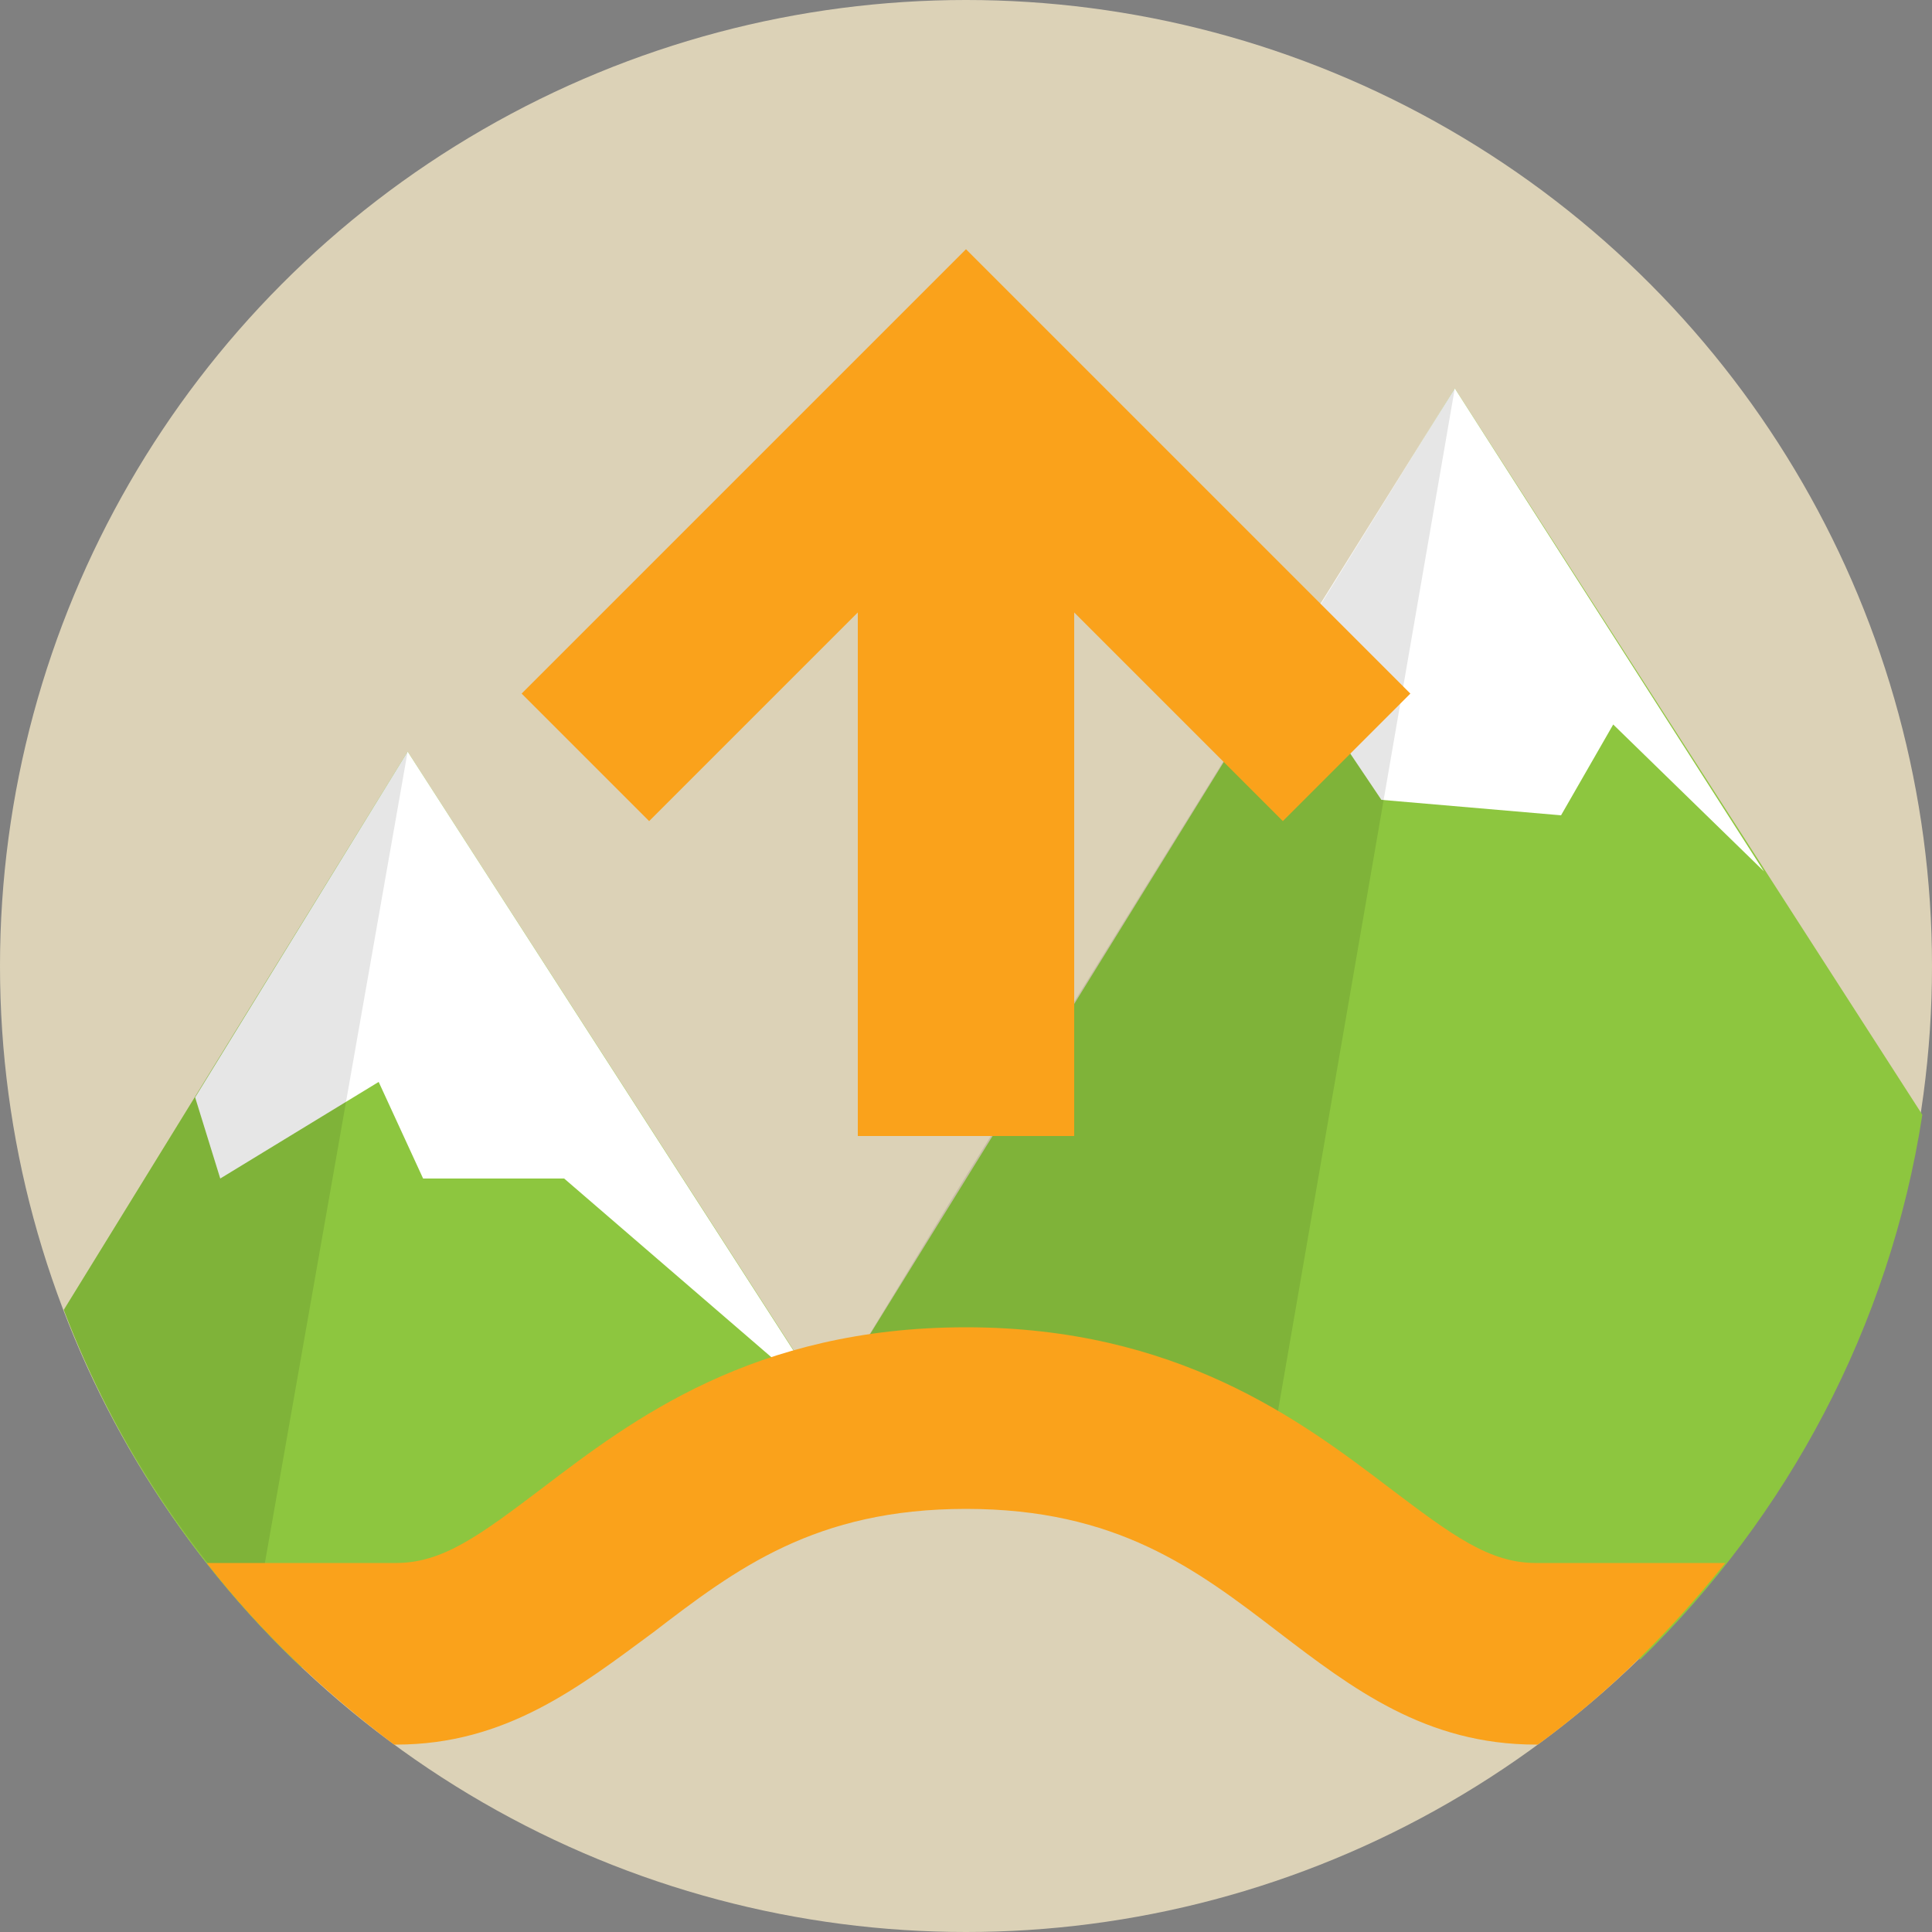 <?xml version="1.0" encoding="utf-8"?>
<!-- Generator: Adobe Illustrator 19.0.0, SVG Export Plug-In . SVG Version: 6.00 Build 0)  -->
<svg version="1.1" id="Layer_1" xmlns="http://www.w3.org/2000/svg" xmlns:xlink="http://www.w3.org/1999/xlink" x="0px" y="0px"
	 viewBox="0 0 100 100" style="enable-background:new 0 0 100 100;" xml:space="preserve">
<rect x="0" y="0" width="100" height="100" fill="#808080" stroke="none"/>
<style type="text/css">
	.st0{fill:#DCD2B7;}
	.st1{fill:#8DC63F;}
	.st2{fill:#FFFFFF;}
	.st3{opacity:0.1;}
	.st4{fill:#FAA21B;}
</style>
<circle id="XMLID_11_" class="st0" cx="50" cy="50" r="50"/>
<path id="XMLID_19_" class="st1" d="M43.6,73.8L21.1,38.9L3.3,67.8c2.7,7.1,6.9,13.4,12.3,18.5L43.6,73.8z"/>
<polygon id="XMLID_22_" class="st2" points="21.1,38.9 10.1,56.8 11.4,61 19.6,56 21.9,61 29.2,61 43,72.9 "/>
<path id="XMLID_20_" class="st3" d="M13.2,83.8l7.9-44.9l0,0L3.3,67.8C5.6,73.8,9,79.2,13.2,83.8z"/>
<path id="XMLID_18_" class="st1" d="M75.3,20.1L43.4,71.7l41.5,14.2c7.6-7.4,12.9-17.2,14.6-28.2L75.3,20.1z"/>
<polygon id="XMLID_25_" class="st2" points="75.3,20.1 64.2,37.9 67.6,35.6 71.5,41.4 80.8,42.2 83.5,37.5 91.3,45.1 "/>
<polygon id="XMLID_4_" class="st3" points="43.4,71.7 65.1,79.1 75.3,20.1 75.3,20.1 49.3,62 "/>
<g id="XMLID_30_">
	<polygon id="XMLID_29_" class="st4" points="73,35.9 50,12.9 27,35.9 33.6,42.5 44.4,31.7 44.4,58.8 55.6,58.8 55.6,31.7 
		66.4,42.5 	"/>
</g>
<path id="XMLID_23_" class="st4" d="M79.5,80.9c-2.4,0-4.3-1.4-7.6-3.9c-4.6-3.5-11-8.3-21.9-8.3c-11,0-17.3,4.8-21.9,8.3
	c-3.3,2.5-5.2,3.9-7.6,3.9h-9.8c2.8,3.6,6.1,6.7,9.7,9.4h0.1c5.7,0,9.5-3,13.3-5.8c4.3-3.3,8.4-6.4,16.2-6.4
	c7.8,0,11.9,3.1,16.2,6.4c3.8,2.9,7.6,5.8,13.3,5.8h0.1c3.7-2.7,6.9-5.9,9.7-9.4H79.5z"/>
</svg>
